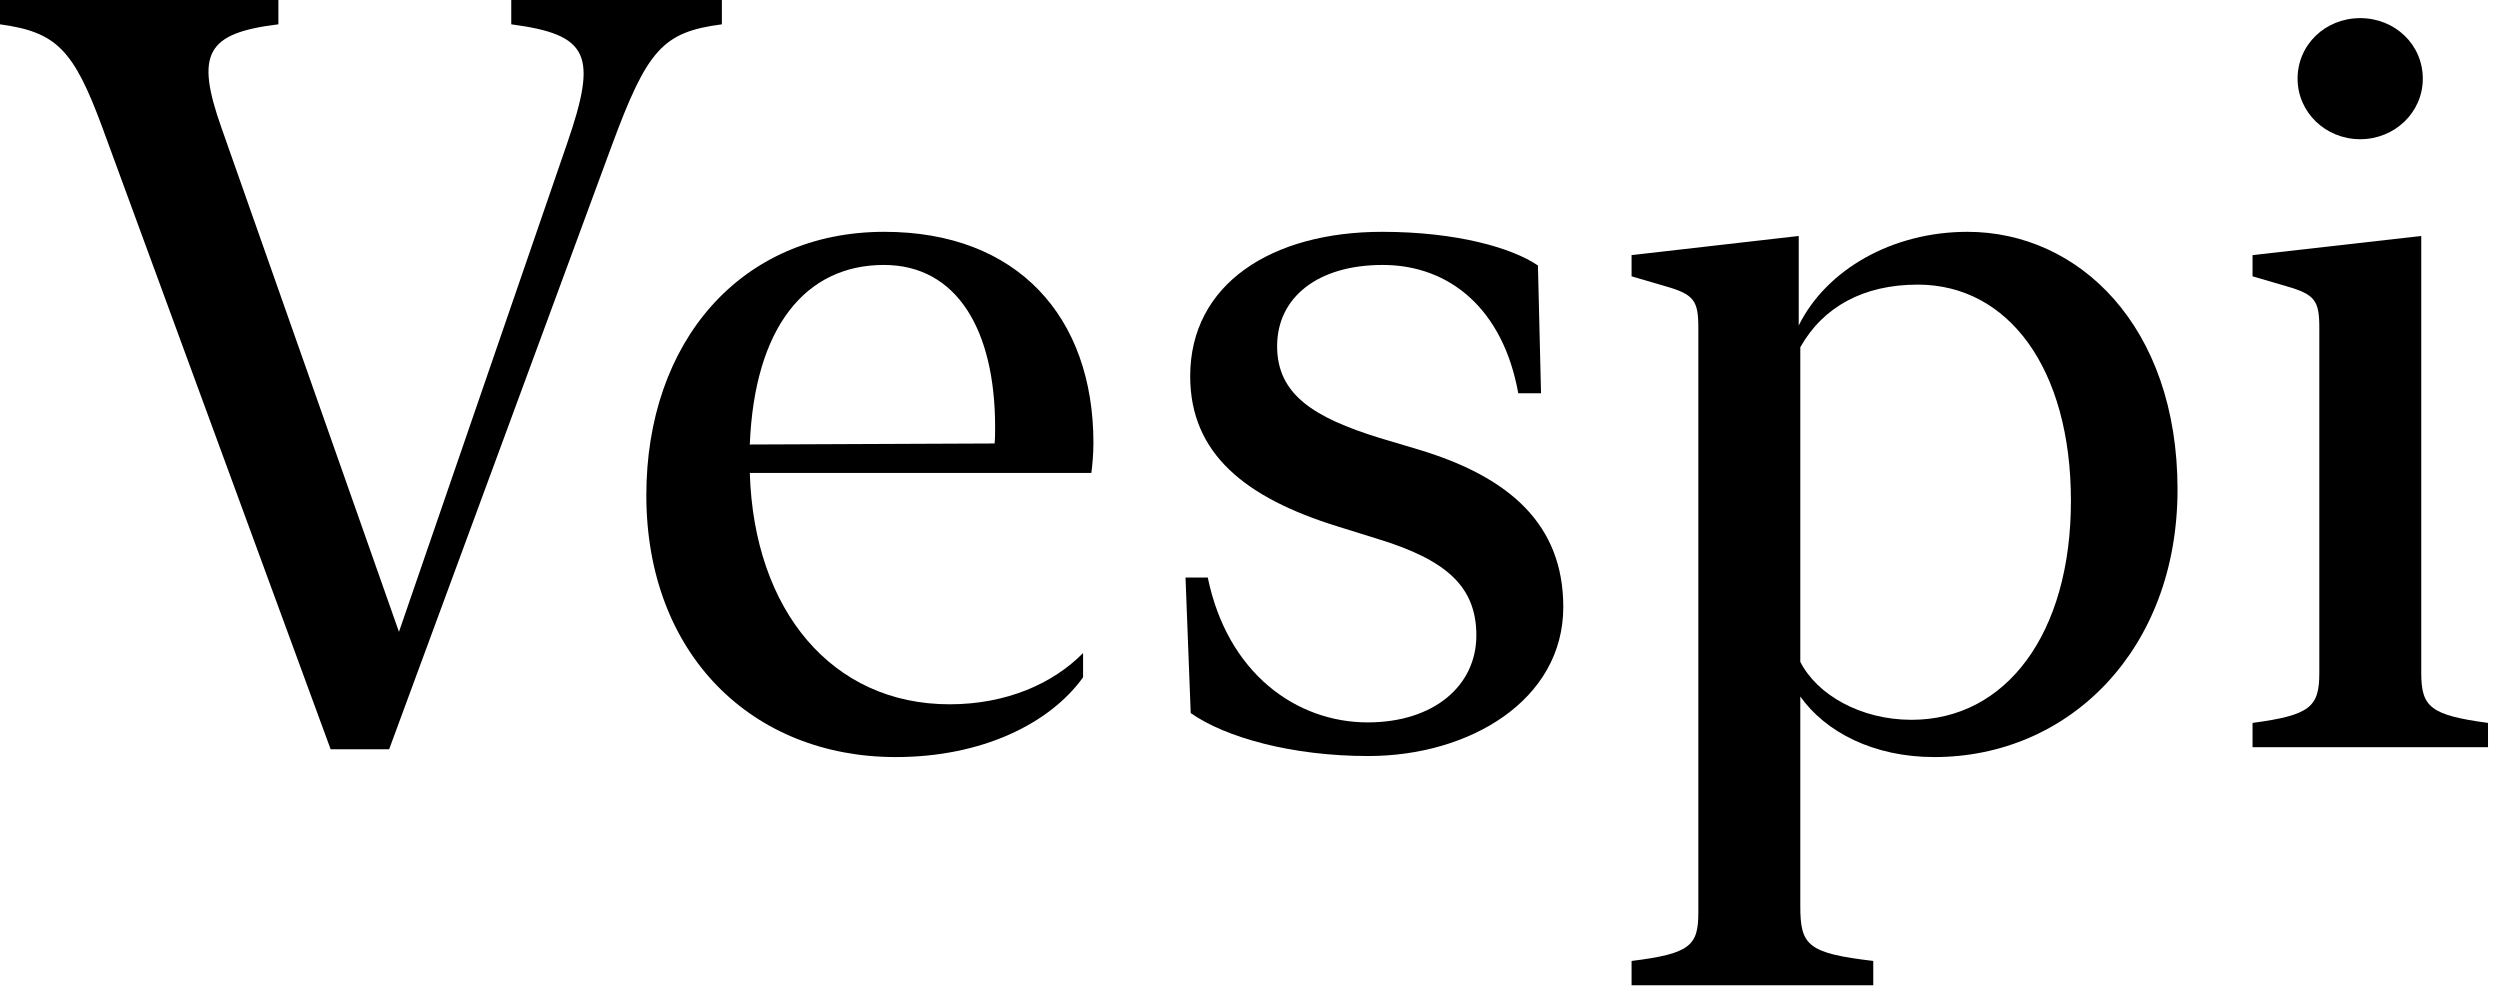 <svg width="92" height="37" viewBox="0 0 92 37" fill="none" xmlns="http://www.w3.org/2000/svg">
<g id="Vespi">
<g id="Vespi_2">
<path d="M3.771 4.704L12.168 27.574H14.32L22.509 5.37C23.823 1.809 24.394 1.181 26.565 0.895V0H18.814V0.895C21.69 1.276 21.995 2.019 20.871 5.275L14.682 23.252L8.15 4.704C7.179 1.961 7.598 1.219 10.245 0.895V0H0V0.895C2.076 1.181 2.704 1.809 3.771 4.704Z" fill="black"/>
<path d="M23.785 18.224C23.785 24.089 27.689 27.86 32.963 27.86C36.124 27.86 38.619 26.641 39.857 24.927V24.032C38.752 25.156 37.039 25.918 34.944 25.918C30.621 25.918 27.746 22.471 27.593 17.405H40.162C40.2 17.12 40.238 16.701 40.238 16.301C40.238 11.654 37.438 8.531 32.544 8.531C27.25 8.531 23.785 12.587 23.785 18.224ZM32.525 9.75C35.23 9.75 36.62 12.168 36.62 15.71C36.62 15.939 36.62 16.129 36.601 16.32L27.593 16.358C27.765 12.035 29.65 9.75 32.525 9.75Z" fill="black"/>
<path d="M43.799 13.844C43.799 16.701 45.836 18.319 49.207 19.367L50.673 19.824C53.244 20.605 54.33 21.595 54.33 23.385C54.33 25.232 52.768 26.584 50.331 26.584C47.703 26.584 45.17 24.775 44.446 21.252H43.627L43.818 26.241C45.094 27.136 47.531 27.822 50.35 27.822C54.082 27.822 57.529 25.765 57.529 22.337C57.529 19.31 55.567 17.558 52.216 16.548L50.749 16.11C48.369 15.368 46.998 14.53 46.998 12.74C46.998 10.95 48.483 9.75 50.883 9.75C53.358 9.75 55.32 11.388 55.872 14.473H56.71L56.596 9.769C55.644 9.122 53.606 8.531 50.864 8.531C46.789 8.531 43.799 10.455 43.799 13.844Z" fill="black"/>
<path d="M80.133 18.015C80.133 11.997 76.496 8.531 72.401 8.531C69.659 8.531 67.222 9.902 66.193 11.978V8.684L60.042 9.388V10.169L61.28 10.531C62.347 10.835 62.499 11.064 62.499 12.073V33.573C62.499 34.791 62.213 35.096 60.042 35.363V36.258H68.936V35.363C66.517 35.077 66.251 34.791 66.251 33.344V25.632C67.184 26.946 68.955 27.86 71.183 27.86C76.153 27.86 80.133 23.899 80.133 18.015ZM76.21 18.434C76.21 23.309 73.83 26.489 70.345 26.489C68.46 26.489 66.86 25.556 66.251 24.356V12.778C67.088 11.293 68.574 10.474 70.573 10.474C73.906 10.474 76.21 13.559 76.21 18.434Z" fill="black"/>
<path d="M86.855 5.123C88.131 5.123 89.159 4.132 89.159 2.895C89.159 1.638 88.131 0.667 86.855 0.667C85.579 0.667 84.551 1.638 84.551 2.895C84.551 4.132 85.579 5.123 86.855 5.123ZM89.102 8.684L82.894 9.388V10.169L84.132 10.531C85.198 10.835 85.351 11.064 85.351 12.073V24.756C85.351 26.013 85.027 26.317 82.894 26.603V27.498H91.559V26.603C89.426 26.317 89.102 26.013 89.102 24.756V8.684Z" fill="black"/>
</g>
</g>
</svg>

